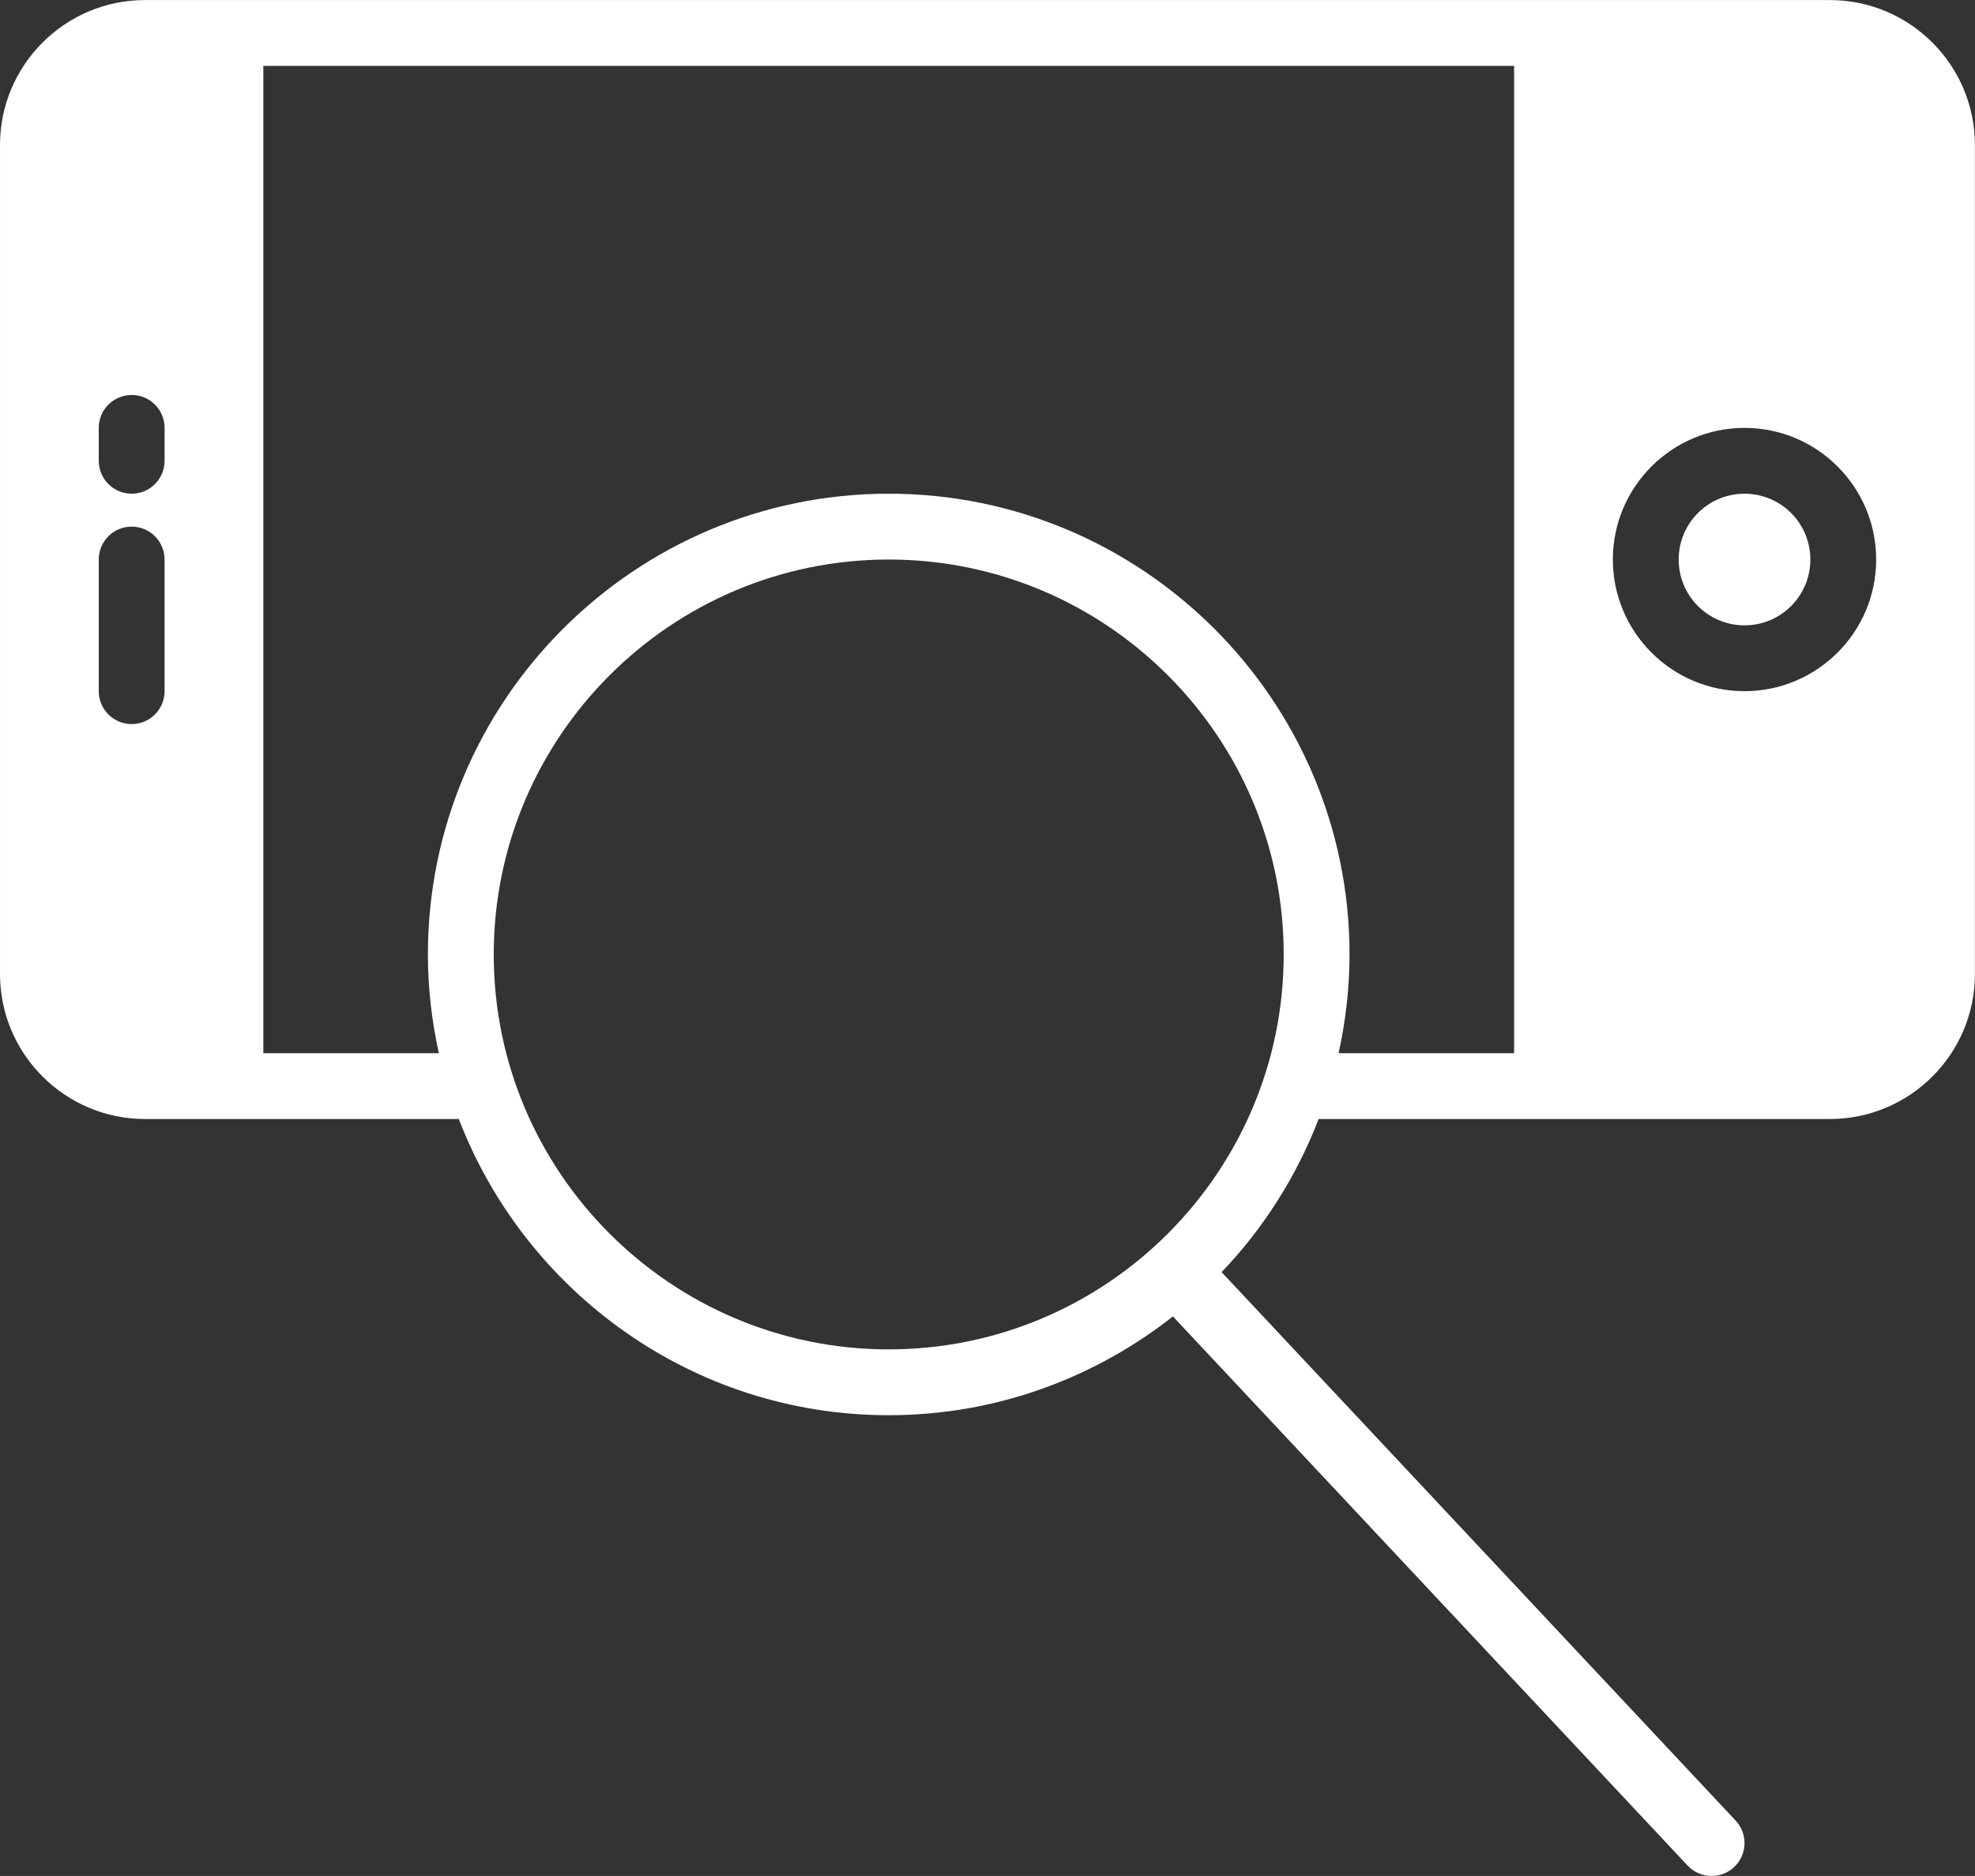 <?xml version="1.0" encoding="UTF-8" standalone="no"?>
<!-- Created with Inkscape (http://www.inkscape.org/) -->

<svg
   xmlns:dc="http://purl.org/dc/elements/1.1/"
   xmlns:cc="http://creativecommons.org/ns#"
   xmlns:rdf="http://www.w3.org/1999/02/22-rdf-syntax-ns#"
   xmlns:svg="http://www.w3.org/2000/svg"
   xmlns="http://www.w3.org/2000/svg"
   xmlns:sodipodi="http://sodipodi.sourceforge.net/DTD/sodipodi-0.dtd"
   xmlns:inkscape="http://www.inkscape.org/namespaces/inkscape"
   width="144.498mm"
   height="137.271mm"
   viewBox="0 0 512 486.395"
   id="svg2"
   version="1.1"
   inkscape:version="0.91 r13725"
   sodipodi:docname="digitalvoucher.svg">
  <rect x="0" y="0" width="512" height="486.395" fill="#333333" stroke="none"/>
  <defs
     id="defs4" />
  <sodipodi:namedview
     id="base"
     pagecolor="#ffffff"
     bordercolor="#666666"
     borderopacity="1.0"
     inkscape:pageopacity="1"
     inkscape:pageshadow="2"
     inkscape:zoom="0.1767767"
     inkscape:cx="396.53567"
     inkscape:cy="249.69929"
     inkscape:document-units="px"
     inkscape:current-layer="layer1"
     showgrid="false"
     showguides="false"
     inkscape:guide-bbox="true"
     inkscape:window-width="1920"
     inkscape:window-height="1017"
     inkscape:window-x="1358"
     inkscape:window-y="-8"
     inkscape:window-maximized="1"
     fit-margin-top="0"
     fit-margin-left="0"
     fit-margin-right="0"
     fit-margin-bottom="0">
    <sodipodi:guide
       position="-5996.197,-827.854"
       orientation="0,1"
       id="guide4149" />
    <sodipodi:guide
       position="-5975.489,-882.908"
       orientation="0,1"
       id="guide4151" />
    <sodipodi:guide
       position="-5847.705,-937.456"
       orientation="0,1"
       id="guide4153" />
    <sodipodi:guide
       position="-5715.375,-994.024"
       orientation="0,1"
       id="guide4155" />
    <sodipodi:guide
       position="-5948.72,-937.456"
       orientation="1,0"
       id="guide4157" />
    <sodipodi:guide
       position="-5767.903,-937.456"
       orientation="1,0"
       id="guide4159" />
    <sodipodi:guide
       position="-6017.89,-969.434"
       orientation="1,0"
       id="guide4325" />
  </sodipodi:namedview>
  <g
     inkscape:label="Layer 1"
     inkscape:groupmode="layer"
     id="layer1"
     transform="translate(-6045.695,1299.819)">
    <g
       id="g5662"
       transform="matrix(0,-8.533,8.533,0,6045.695,-800.627)">
      <g
         id="g5620">
        <circle
           id="circle5622"
           r="2"
           cy="53"
           cx="41.5"
           style="fill:#ffffff" />
        <path
           id="path5624"
           d="M 54.095,0 28.905,0 C 26.476,0 24.5,1.977 24.5,4.405 l 0,9.534 c -5.254,2.019 -9,7.104 -9,13.061 0,3.258 1.128,6.253 3.002,8.634 L 1.816,51.271 C 1.413,51.649 1.392,52.282 1.77,52.684 1.967,52.894 2.233,53 2.5,53 2.745,53 2.991,52.91 3.184,52.729 L 19.847,37.114 c 1.33,1.27 2.907,2.276 4.653,2.947 l 0,15.534 c 0,2.429 1.976,4.405 4.405,4.405 l 25.189,0 c 2.429,0 4.405,-1.977 4.405,-4.405 l 0,-51.19 C 58.5,1.977 56.524,0 54.095,0 Z m -9.595,3 1,0 c 0.552,0 1,0.447 1,1 0,0.553 -0.448,1 -1,1 l -1,0 c -0.552,0 -1,-0.447 -1,-1 0,-0.553 0.448,-1 1,-1 z m -7,0 4,0 c 0.552,0 1,0.447 1,1 0,0.553 -0.448,1 -1,1 l -4,0 c -0.552,0 -1,-0.447 -1,-1 0,-0.553 0.448,-1 1,-1 z m -20,24 c 0,-6.617 5.383,-12 12,-12 6.617,0 12,5.383 12,12 0,6.617 -5.383,12 -12,12 -6.617,0 -12,-5.383 -12,-12 z m 24,30 c -2.206,0 -4,-1.794 -4,-4 0,-2.206 1.794,-4 4,-4 2.206,0 4,1.794 4,4 0,2.206 -1.794,4 -4,4 z m 15,-11 -30,0 0,-5.332 c 0.968,0.212 1.97,0.332 3,0.332 7.72,0 14,-6.28 14,-14 0,-7.72 -6.28,-14 -14,-14 -1.03,0 -2.032,0.12 -3,0.332 l 0,-5.332 30,0 0,38 z"
           inkscape:connector-curvature="0"
           style="fill:#ffffff" />
      </g>
      <g
         id="g5626" />
      <g
         id="g5628" />
      <g
         id="g5630" />
      <g
         id="g5632" />
      <g
         id="g5634" />
      <g
         id="g5636" />
      <g
         id="g5638" />
      <g
         id="g5640" />
      <g
         id="g5642" />
      <g
         id="g5644" />
      <g
         id="g5646" />
      <g
         id="g5648" />
      <g
         id="g5650" />
      <g
         id="g5652" />
      <g
         id="g5654" />
    </g>
  </g>
</svg>

